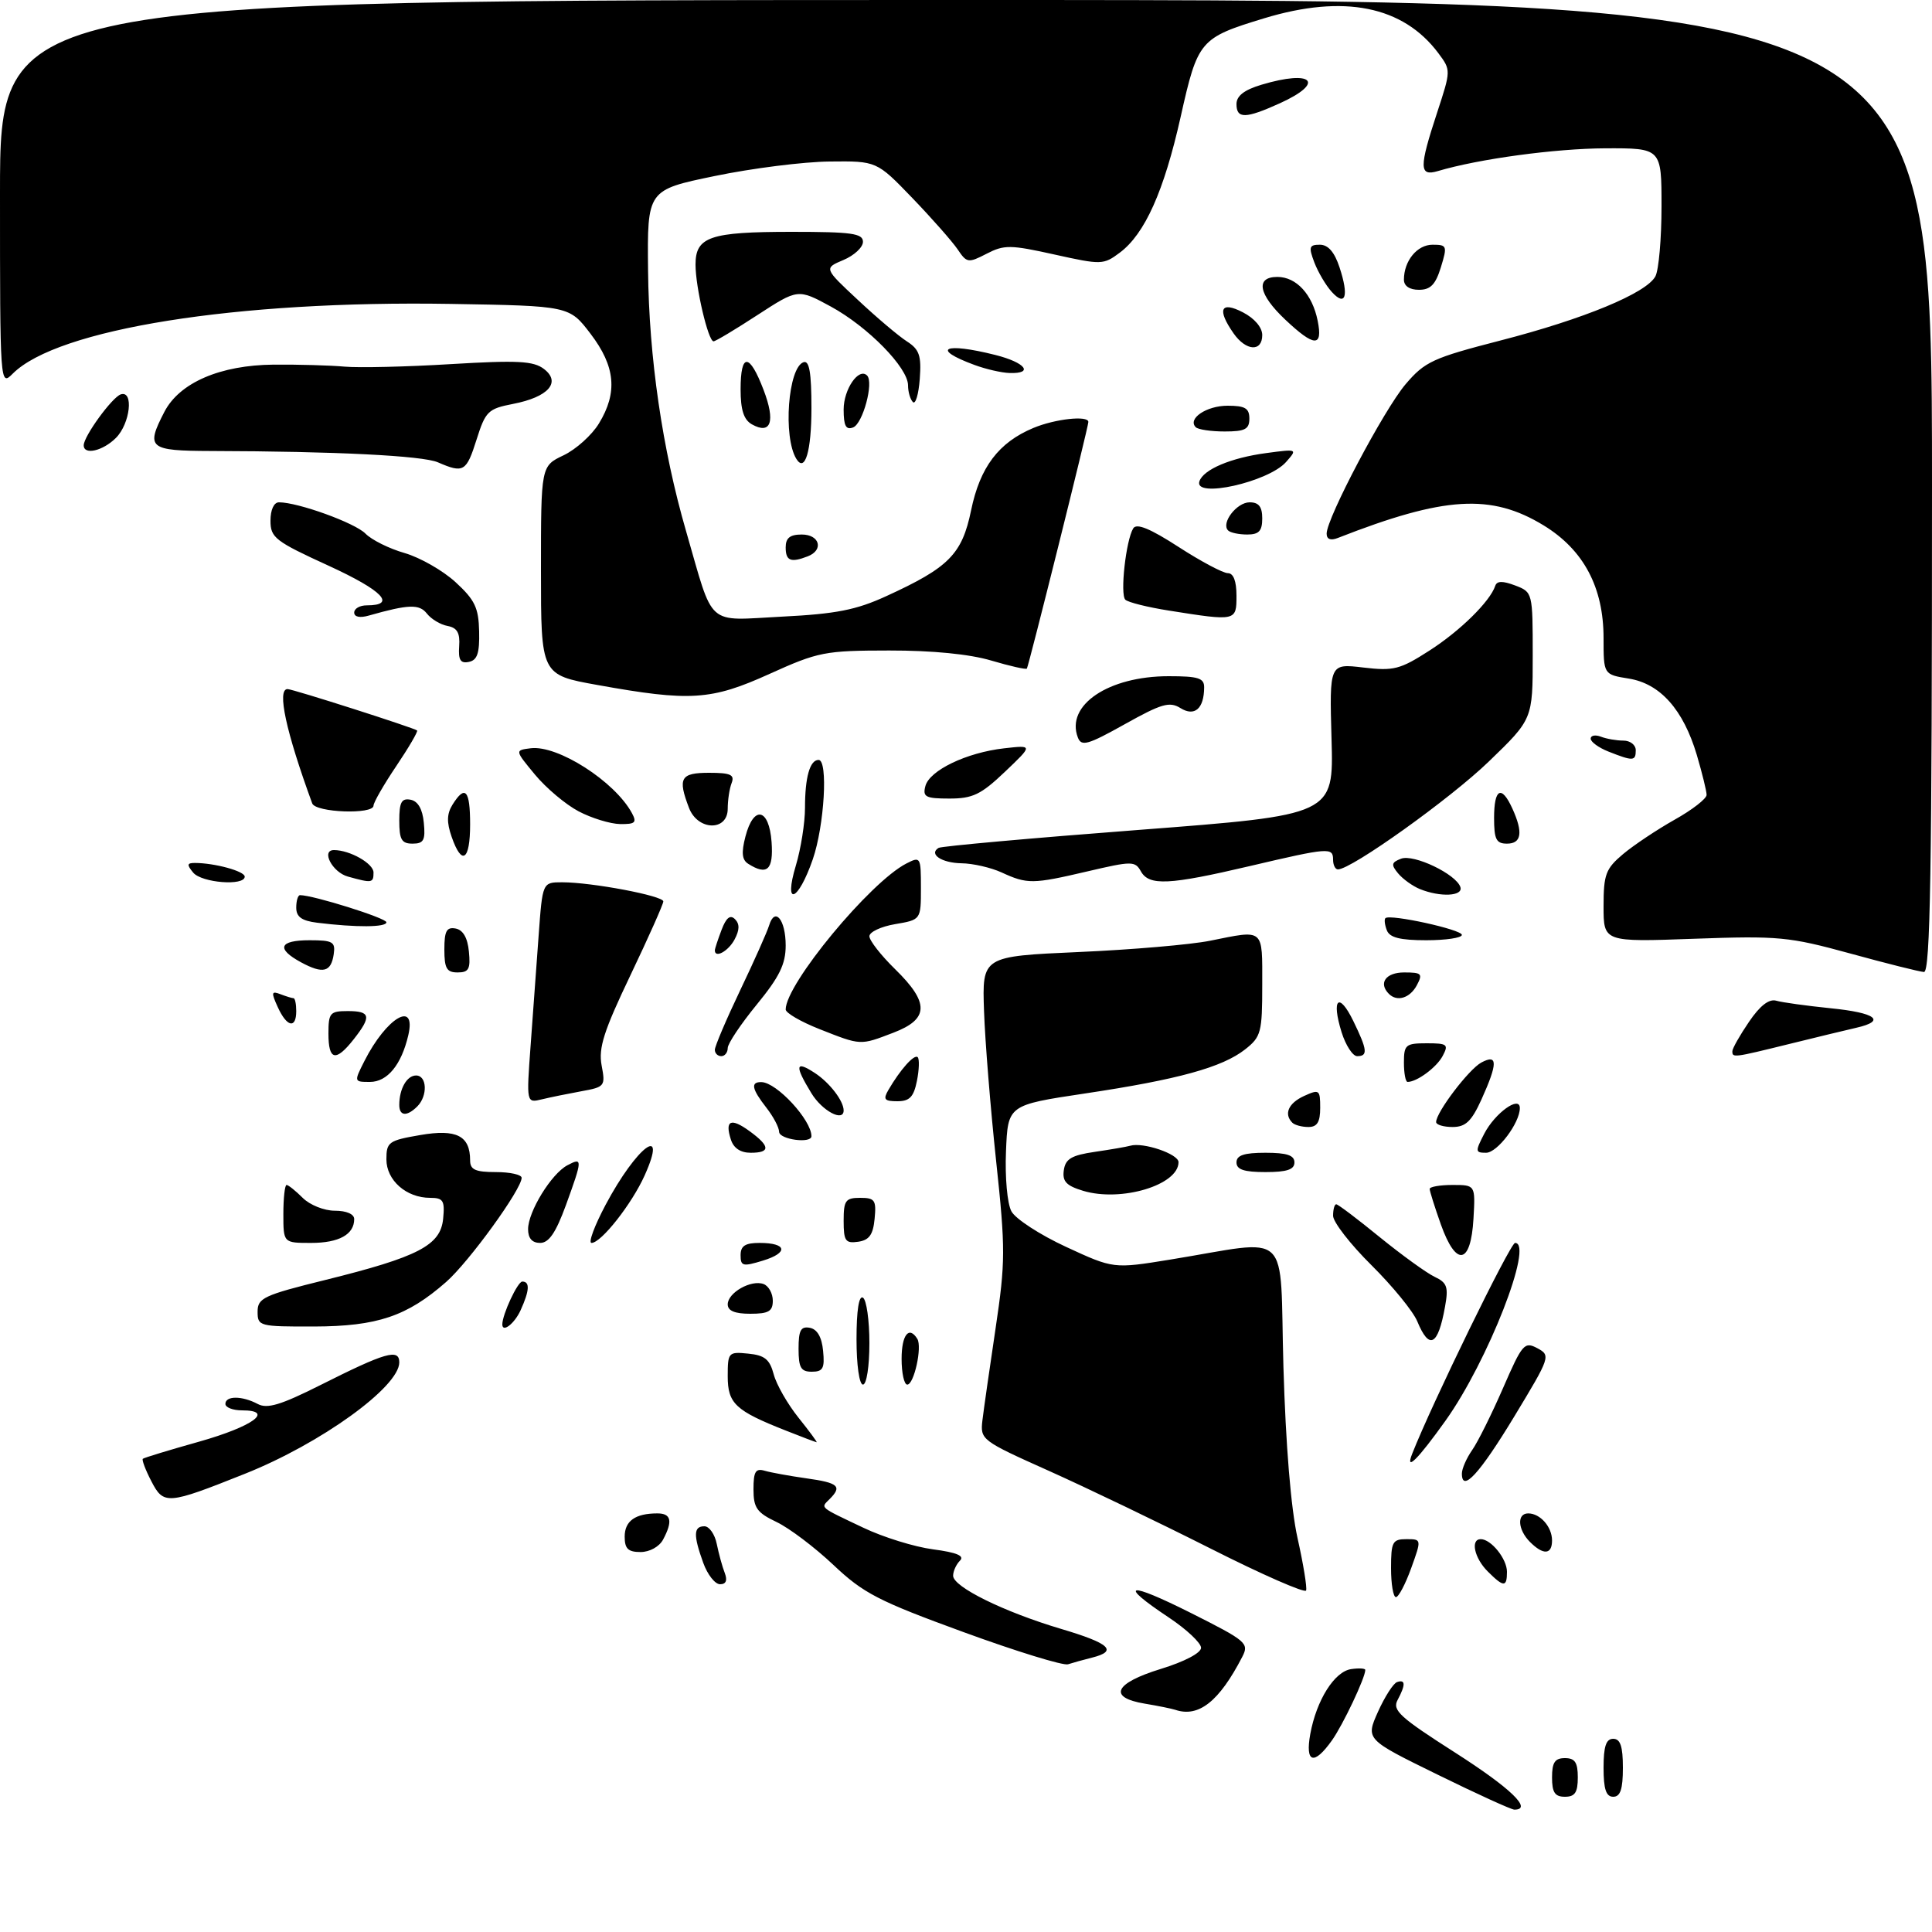 <?xml version="1.0" encoding="UTF-8" standalone="no"?>
<!DOCTYPE svg PUBLIC "-//W3C//DTD SVG 1.1//EN" "http://www.w3.org/Graphics/SVG/1.1/DTD/svg11.dtd" >
<svg xmlns="http://www.w3.org/2000/svg" xmlns:xlink="http://www.w3.org/1999/xlink" version="1.1" viewBox="0 0 300 300">
 <g >
 <path fill="currentColor"
d=" M 223.18 275.54 C 212.06 270.09 212.06 270.09 213.97 265.81 C 215.03 263.46 216.36 261.38 216.94 261.19 C 218.26 260.75 218.28 261.60 217.02 263.97 C 216.16 265.57 217.35 266.65 225.96 272.15 C 234.59 277.67 238.05 281.00 235.15 281.00 C 234.68 281.00 229.29 278.54 223.18 275.54 Z  M 241.00 276.00 C 241.00 273.67 241.44 273.00 243.00 273.00 C 244.56 273.00 245.00 273.67 245.00 276.00 C 245.00 278.33 244.56 279.00 243.00 279.00 C 241.44 279.00 241.00 278.33 241.00 276.00 Z  M 249.00 274.50 C 249.00 271.17 249.39 270.00 250.50 270.00 C 251.61 270.00 252.00 271.17 252.00 274.50 C 252.00 277.83 251.61 279.00 250.50 279.00 C 249.39 279.00 249.00 277.83 249.00 274.50 Z  M 203.46 269.25 C 204.43 263.98 207.21 259.56 209.80 259.18 C 211.01 259.00 212.00 259.06 212.00 259.31 C 212.00 260.52 208.54 267.83 206.82 270.25 C 204.03 274.18 202.64 273.77 203.46 269.25 Z  M 182.50 265.50 C 181.95 265.32 179.81 264.88 177.75 264.54 C 172.00 263.58 173.03 261.37 180.25 259.15 C 183.93 258.02 186.50 256.67 186.50 255.87 C 186.50 255.12 184.25 253.00 181.50 251.17 C 173.48 245.83 175.05 245.51 184.92 250.46 C 193.57 254.81 193.99 255.16 192.90 257.27 C 189.32 264.20 186.13 266.73 182.50 265.50 Z  M 149.58 253.42 C 136.38 248.60 134.06 247.40 129.42 243.01 C 126.53 240.28 122.56 237.28 120.59 236.34 C 117.52 234.88 117.00 234.14 117.00 231.25 C 117.00 228.50 117.33 227.96 118.75 228.38 C 119.71 228.66 122.64 229.19 125.25 229.56 C 130.20 230.25 130.80 230.80 128.82 232.78 C 127.41 234.19 127.10 233.92 134.07 237.23 C 137.13 238.69 141.99 240.20 144.88 240.58 C 148.58 241.07 149.81 241.59 149.06 242.34 C 148.48 242.92 148.00 243.98 148.00 244.68 C 148.00 246.41 155.88 250.29 164.75 252.93 C 172.34 255.18 173.63 256.37 169.59 257.39 C 168.27 257.72 166.58 258.19 165.84 258.43 C 165.10 258.67 157.79 256.42 149.58 253.42 Z  M 188.00 240.47 C 180.03 236.45 168.71 231.01 162.84 228.38 C 152.39 223.70 152.20 223.55 152.55 220.55 C 152.75 218.87 153.67 212.46 154.59 206.29 C 156.13 195.94 156.14 193.95 154.68 180.29 C 153.81 172.16 152.96 161.68 152.80 157.00 C 152.50 148.50 152.50 148.50 167.50 147.83 C 175.75 147.47 184.92 146.68 187.89 146.08 C 196.39 144.37 196.00 144.05 196.00 152.93 C 196.00 160.32 195.82 161.00 193.34 162.95 C 189.79 165.74 182.93 167.63 168.50 169.79 C 156.50 171.59 156.50 171.59 156.21 178.78 C 156.04 182.83 156.41 186.90 157.05 188.09 C 157.67 189.26 161.50 191.75 165.55 193.62 C 172.90 197.02 172.90 197.02 181.70 195.59 C 200.86 192.48 198.67 190.40 199.29 212.26 C 199.65 224.44 200.45 234.19 201.48 238.83 C 202.38 242.86 202.98 246.52 202.81 246.97 C 202.64 247.42 195.97 244.50 188.00 240.47 Z  M 216.00 243.50 C 216.00 239.43 216.23 239.00 218.38 239.00 C 220.75 239.00 220.75 239.00 219.13 243.50 C 218.24 245.97 217.17 248.00 216.76 248.00 C 216.34 248.00 216.00 245.97 216.00 243.50 Z  M 109.20 242.68 C 107.64 238.37 107.69 237.00 109.38 237.00 C 110.13 237.00 111.00 238.24 111.30 239.75 C 111.61 241.26 112.16 243.29 112.54 244.25 C 112.98 245.41 112.74 246.00 111.81 246.00 C 111.03 246.00 109.86 244.51 109.20 242.68 Z  M 231.00 244.00 C 228.93 241.93 228.30 239.00 229.93 239.00 C 231.54 239.00 234.00 242.06 234.00 244.07 C 234.00 246.50 233.49 246.49 231.00 244.00 Z  M 97.00 238.61 C 97.00 236.17 98.65 235.00 102.08 235.00 C 104.23 235.00 104.49 236.21 102.96 239.07 C 102.37 240.17 100.88 241.00 99.46 241.00 C 97.53 241.00 97.00 240.48 97.00 238.61 Z  M 237.57 239.43 C 235.67 237.52 235.51 235.00 237.30 235.00 C 239.16 235.00 241.00 237.09 241.00 239.20 C 241.00 241.42 239.65 241.51 237.57 239.43 Z  M 23.50 230.00 C 22.59 228.25 22.00 226.68 22.18 226.52 C 22.35 226.36 26.29 225.16 30.92 223.86 C 39.27 221.50 42.70 219.00 37.58 219.00 C 36.16 219.00 35.00 218.55 35.00 218.00 C 35.00 216.71 37.60 216.72 40.02 218.01 C 41.49 218.80 43.59 218.17 49.70 215.10 C 59.88 209.98 62.00 209.37 62.00 211.55 C 62.00 215.36 49.81 224.16 38.00 228.86 C 25.97 233.66 25.41 233.70 23.50 230.00 Z  M 227.00 228.81 C 227.00 228.06 227.72 226.42 228.60 225.16 C 229.48 223.91 231.63 219.58 233.39 215.54 C 236.38 208.67 236.71 208.28 238.72 209.35 C 240.81 210.48 240.74 210.69 235.15 219.93 C 229.75 228.85 227.00 231.85 227.00 228.81 Z  M 219.28 225.75 C 222.34 217.96 234.52 193.00 235.26 193.00 C 238.22 193.00 231.02 211.42 224.46 220.60 C 220.18 226.60 218.15 228.62 219.28 225.75 Z  M 122.00 222.13 C 114.19 219.05 113.00 217.94 113.00 213.70 C 113.00 210.00 113.11 209.88 116.18 210.19 C 118.74 210.44 119.52 211.07 120.14 213.40 C 120.56 215.00 122.30 218.03 124.00 220.15 C 125.70 222.27 126.96 223.98 126.80 223.95 C 126.63 223.93 124.47 223.11 122.00 222.13 Z  M 133.00 207.94 C 133.00 203.49 133.37 201.11 134.00 201.50 C 134.55 201.84 135.00 205.02 135.00 208.56 C 135.00 212.19 134.56 215.00 134.00 215.00 C 133.43 215.00 133.00 211.98 133.00 207.94 Z  M 140.00 211.00 C 140.00 207.28 141.15 205.81 142.44 207.90 C 143.22 209.16 141.93 215.00 140.88 215.00 C 140.39 215.00 140.00 213.20 140.00 211.00 Z  M 124.00 209.43 C 124.00 206.56 124.35 205.92 125.75 206.18 C 126.90 206.40 127.61 207.62 127.81 209.76 C 128.08 212.47 127.79 213.00 126.06 213.00 C 124.36 213.00 124.00 212.37 124.00 209.43 Z  M 220.07 205.17 C 219.42 203.61 216.22 199.69 212.95 196.45 C 209.68 193.21 207.00 189.76 207.00 188.78 C 207.00 187.80 207.22 187.00 207.49 187.00 C 207.77 187.00 210.80 189.29 214.24 192.10 C 217.69 194.90 221.52 197.67 222.76 198.26 C 224.71 199.18 224.94 199.84 224.38 202.92 C 223.29 208.99 221.94 209.69 220.07 205.17 Z  M 40.00 203.68 C 40.00 201.56 40.92 201.12 50.52 198.75 C 64.97 195.17 68.41 193.38 68.81 189.25 C 69.09 186.42 68.82 186.00 66.79 186.00 C 63.09 186.00 60.00 183.28 60.00 180.02 C 60.00 177.34 60.35 177.09 65.25 176.25 C 70.89 175.28 73.00 176.35 73.00 180.19 C 73.00 181.63 73.81 182.00 77.00 182.00 C 79.20 182.00 81.00 182.40 81.00 182.89 C 81.00 184.67 72.83 195.94 69.28 199.06 C 63.20 204.40 58.58 205.95 48.75 205.98 C 40.25 206.00 40.00 205.93 40.00 203.68 Z  M 78.00 205.65 C 78.00 204.11 80.38 199.00 81.10 199.00 C 82.31 199.00 82.23 200.39 80.84 203.45 C 79.89 205.54 78.00 207.00 78.00 205.65 Z  M 113.00 202.54 C 113.00 200.72 116.66 198.66 118.58 199.39 C 119.36 199.69 120.00 200.85 120.00 201.97 C 120.00 203.62 119.35 204.00 116.50 204.00 C 114.09 204.00 113.00 203.54 113.00 202.54 Z  M 115.00 194.91 C 115.00 193.46 115.71 193.00 117.94 193.00 C 122.20 193.00 122.49 194.52 118.46 195.75 C 115.35 196.70 115.00 196.62 115.00 194.91 Z  M 223.74 190.14 C 222.78 187.44 222.00 184.95 222.00 184.62 C 222.00 184.28 223.60 184.00 225.55 184.00 C 229.10 184.00 229.10 184.00 228.80 189.24 C 228.39 196.39 226.11 196.79 223.74 190.14 Z  M 44.00 188.50 C 44.00 186.03 44.23 184.00 44.50 184.00 C 44.77 184.00 45.90 184.90 47.00 186.00 C 48.11 187.11 50.33 188.00 52.00 188.00 C 53.79 188.00 55.00 188.52 55.00 189.30 C 55.00 191.69 52.64 193.00 48.30 193.00 C 44.00 193.00 44.00 193.00 44.00 188.50 Z  M 82.00 190.87 C 82.00 188.15 85.60 182.28 88.09 180.95 C 90.49 179.67 90.47 179.99 87.87 187.15 C 86.30 191.43 85.23 193.00 83.87 193.00 C 82.63 193.00 82.00 192.28 82.00 190.87 Z  M 94.05 187.06 C 98.87 178.01 103.78 174.33 100.10 182.52 C 98.11 186.95 93.35 193.00 91.85 193.00 C 91.32 193.00 92.31 190.33 94.05 187.06 Z  M 131.00 189.57 C 131.00 186.41 131.29 186.00 133.56 186.00 C 135.85 186.00 136.09 186.35 135.81 189.25 C 135.57 191.74 134.97 192.57 133.25 192.82 C 131.28 193.10 131.00 192.70 131.00 189.57 Z  M 168.19 184.91 C 165.57 184.12 164.94 183.45 165.19 181.71 C 165.44 179.95 166.38 179.39 170.00 178.86 C 172.47 178.50 174.95 178.07 175.50 177.91 C 177.51 177.32 183.00 179.19 183.00 180.46 C 183.00 184.02 174.09 186.69 168.19 184.91 Z  M 192.00 180.50 C 192.00 179.39 193.17 179.00 196.50 179.00 C 199.83 179.00 201.00 179.39 201.00 180.50 C 201.00 181.61 199.83 182.00 196.50 182.00 C 193.17 182.00 192.00 181.61 192.00 180.50 Z  M 113.48 176.92 C 112.53 173.95 113.49 173.53 116.40 175.65 C 119.61 177.99 119.66 179.00 116.57 179.00 C 114.98 179.00 113.90 178.28 113.48 176.92 Z  M 230.48 176.03 C 232.14 172.83 236.00 170.05 236.00 172.06 C 236.00 174.37 232.51 179.00 230.76 179.00 C 229.07 179.00 229.05 178.80 230.48 176.03 Z  M 120.98 175.75 C 120.97 175.06 120.08 173.38 119.00 172.00 C 116.72 169.08 116.51 167.99 118.25 168.03 C 120.63 168.10 126.00 173.92 126.00 176.43 C 126.00 177.62 121.00 176.94 120.98 175.75 Z  M 200.67 174.33 C 199.32 172.98 200.07 171.29 202.50 170.18 C 204.86 169.11 205.00 169.21 205.00 172.02 C 205.00 174.24 204.53 175.00 203.17 175.00 C 202.16 175.00 201.03 174.70 200.67 174.33 Z  M 223.00 174.23 C 223.00 172.72 228.08 166.03 230.02 164.99 C 232.59 163.61 232.59 165.09 230.03 170.75 C 228.49 174.13 227.58 175.00 225.55 175.00 C 224.15 175.00 223.00 174.65 223.00 174.23 Z  M 62.00 171.58 C 62.00 169.07 63.18 167.00 64.61 167.00 C 66.31 167.00 66.44 170.16 64.80 171.80 C 63.19 173.41 62.00 173.32 62.00 171.58 Z  M 125.99 169.75 C 123.35 165.42 123.49 164.62 126.54 166.62 C 128.83 168.12 131.00 170.95 131.00 172.43 C 131.00 174.28 127.66 172.50 125.99 169.75 Z  M 82.39 162.39 C 82.75 157.50 83.31 149.79 83.64 145.25 C 84.24 137.00 84.24 137.00 87.29 137.00 C 91.90 137.00 103.00 139.10 103.00 139.97 C 103.00 140.40 100.70 145.55 97.90 151.42 C 93.75 160.10 92.91 162.73 93.42 165.44 C 94.03 168.66 93.92 168.79 90.27 169.45 C 88.20 169.83 85.43 170.39 84.12 170.71 C 81.74 171.28 81.74 171.28 82.39 162.39 Z  M 137.95 169.25 C 139.80 166.07 141.97 163.64 142.50 164.16 C 142.78 164.45 142.73 166.10 142.38 167.84 C 141.88 170.34 141.24 171.00 139.34 171.00 C 137.32 171.00 137.10 170.71 137.95 169.25 Z  M 56.59 164.75 C 60.02 157.98 64.68 155.25 63.40 160.75 C 62.33 165.34 60.15 168.00 57.45 168.00 C 54.96 168.00 54.95 167.99 56.59 164.75 Z  M 218.00 165.00 C 218.00 162.23 218.27 162.00 221.54 162.00 C 224.75 162.00 224.97 162.18 224.01 163.98 C 223.06 165.76 220.02 168.00 218.57 168.00 C 218.25 168.00 218.00 166.65 218.00 165.00 Z  M 51.00 160.50 C 51.00 157.28 51.24 157.00 54.00 157.00 C 57.54 157.00 57.72 157.82 54.93 161.37 C 52.13 164.93 51.00 164.68 51.00 160.50 Z  M 111.00 163.01 C 111.00 162.47 112.77 158.31 114.94 153.76 C 117.11 149.22 119.13 144.68 119.43 143.69 C 120.32 140.76 122.00 142.80 122.00 146.82 C 122.00 149.72 121.03 151.69 117.50 156.00 C 115.03 159.02 113.00 162.05 113.00 162.74 C 113.00 163.43 112.55 164.00 112.00 164.00 C 111.45 164.00 111.00 163.56 111.00 163.01 Z  M 208.32 160.28 C 206.70 155.08 207.90 153.94 210.14 158.54 C 212.33 163.04 212.44 164.00 210.74 164.00 C 210.05 164.00 208.96 162.32 208.32 160.28 Z  M 269.00 163.23 C 269.00 162.81 270.16 160.76 271.57 158.69 C 273.29 156.15 274.69 155.07 275.82 155.39 C 276.74 155.66 280.54 156.18 284.25 156.56 C 291.29 157.26 292.95 158.52 288.25 159.59 C 286.74 159.93 282.05 161.07 277.83 162.11 C 269.11 164.26 269.00 164.27 269.00 163.23 Z  M 127.25 159.80 C 124.36 158.66 122.00 157.29 122.00 156.75 C 122.00 152.81 135.10 136.97 140.75 134.08 C 142.94 132.96 143.00 133.07 143.00 137.88 C 143.00 142.82 143.00 142.82 139.00 143.50 C 136.80 143.87 135.00 144.72 135.00 145.38 C 135.00 146.05 136.80 148.35 139.00 150.50 C 144.34 155.72 144.27 158.24 138.72 160.36 C 133.52 162.35 133.74 162.36 127.25 159.80 Z  M 43.13 156.38 C 42.09 154.10 42.14 153.84 43.55 154.38 C 44.44 154.72 45.35 155.00 45.58 155.00 C 45.81 155.00 46.00 155.90 46.00 157.00 C 46.00 159.80 44.54 159.49 43.13 156.38 Z  M 215.67 154.33 C 214.00 152.66 215.18 151.00 218.04 151.00 C 220.76 151.00 220.96 151.20 220.00 153.00 C 218.93 154.99 216.94 155.60 215.67 154.33 Z  M 46.75 149.43 C 42.84 147.31 43.34 146.00 48.07 146.00 C 51.68 146.00 52.10 146.25 51.82 148.17 C 51.41 150.96 50.16 151.27 46.75 149.43 Z  M 69.00 147.43 C 69.00 144.56 69.35 143.92 70.75 144.18 C 71.90 144.40 72.61 145.62 72.81 147.76 C 73.08 150.47 72.79 151.00 71.06 151.00 C 69.36 151.00 69.00 150.37 69.00 147.43 Z  M 287.31 148.06 C 277.77 145.45 276.20 145.30 263.06 145.77 C 249.00 146.28 249.00 146.28 249.00 140.73 C 249.00 135.78 249.33 134.90 252.02 132.63 C 253.69 131.23 257.29 128.83 260.02 127.29 C 262.76 125.76 265.00 124.02 265.00 123.43 C 265.00 122.84 264.31 120.05 263.48 117.23 C 261.38 110.18 257.79 106.15 252.91 105.37 C 249.00 104.74 249.00 104.74 249.00 99.08 C 249.00 91.20 245.91 85.39 239.71 81.59 C 231.56 76.61 224.30 77.05 207.75 83.53 C 206.61 83.98 206.00 83.74 206.00 82.86 C 206.00 80.46 214.90 63.61 218.26 59.66 C 221.25 56.15 222.49 55.58 232.96 52.88 C 245.94 49.54 255.65 45.52 257.05 42.91 C 257.57 41.93 258.00 37.05 258.00 32.07 C 258.00 23.00 258.00 23.00 249.25 23.03 C 241.47 23.07 229.63 24.67 223.25 26.57 C 220.36 27.42 220.34 26.04 223.16 17.47 C 225.31 10.92 225.31 10.89 223.35 8.26 C 217.87 0.93 208.67 -0.92 196.30 2.84 C 186.31 5.88 185.99 6.25 183.34 18.11 C 180.74 29.71 177.77 36.33 173.87 39.24 C 171.34 41.13 171.03 41.14 163.73 39.52 C 156.89 38.00 155.93 37.99 153.20 39.40 C 150.35 40.87 150.12 40.84 148.70 38.72 C 147.87 37.50 144.71 33.91 141.67 30.75 C 136.13 25.00 136.13 25.00 128.81 25.08 C 124.79 25.12 116.78 26.13 111.00 27.33 C 100.50 29.50 100.50 29.50 100.63 42.00 C 100.77 55.49 102.85 69.78 106.54 82.50 C 110.91 97.61 109.51 96.36 121.44 95.75 C 129.82 95.33 132.96 94.71 137.62 92.57 C 147.35 88.12 149.38 86.07 150.79 79.25 C 152.17 72.54 155.07 68.70 160.47 66.45 C 163.84 65.04 169.00 64.48 169.00 65.52 C 169.00 66.31 159.73 103.45 159.45 103.82 C 159.31 103.99 156.82 103.43 153.92 102.57 C 150.56 101.57 144.79 101.00 138.07 101.01 C 128.08 101.02 127.06 101.22 119.50 104.64 C 110.43 108.75 107.17 108.96 92.75 106.36 C 84.00 104.79 84.00 104.79 84.00 88.58 C 84.00 72.37 84.00 72.37 87.51 70.70 C 89.44 69.78 91.91 67.56 93.00 65.76 C 95.94 60.95 95.56 56.89 91.70 51.83 C 88.40 47.50 88.40 47.50 69.95 47.19 C 36.74 46.64 8.93 51.07 1.98 58.02 C 0.01 59.99 0.00 59.88 0.00 30.00 C 0.00 0.00 0.00 0.00 150.00 0.00 C 300.00 0.00 300.00 0.00 300.00 75.50 C 300.00 135.27 299.74 150.99 298.75 150.93 C 298.06 150.89 292.91 149.60 287.31 148.06 Z  M 111.00 147.57 C 111.00 147.33 111.47 145.90 112.04 144.40 C 112.76 142.49 113.39 141.99 114.13 142.73 C 114.87 143.47 114.85 144.41 114.06 145.89 C 113.09 147.71 111.00 148.85 111.00 147.57 Z  M 215.35 144.46 C 215.02 143.61 214.92 142.76 215.13 142.57 C 215.85 141.90 227.00 144.34 227.00 145.17 C 227.00 145.63 224.51 146.00 221.47 146.00 C 217.41 146.00 215.78 145.59 215.35 144.46 Z  M 49.25 143.28 C 46.84 142.98 46.00 142.37 46.00 140.94 C 46.00 139.87 46.26 139.00 46.59 139.00 C 48.64 139.00 60.00 142.56 60.00 143.21 C 60.00 144.00 55.33 144.03 49.25 143.28 Z  M 123.58 134.40 C 124.36 131.80 125.00 127.77 125.00 125.42 C 125.00 120.68 125.76 118.00 127.11 118.00 C 128.61 118.00 128.01 128.20 126.21 133.43 C 123.92 140.05 121.63 140.89 123.58 134.40 Z  M 220.47 138.05 C 219.35 137.59 217.83 136.50 217.10 135.62 C 215.98 134.27 216.05 133.92 217.55 133.34 C 219.52 132.58 226.12 135.74 226.77 137.75 C 227.22 139.17 223.65 139.34 220.47 138.05 Z  M 30.00 135.50 C 28.99 134.28 29.03 134.00 30.25 134.00 C 33.33 134.00 38.00 135.28 38.00 136.12 C 38.00 137.61 31.32 137.09 30.00 135.50 Z  M 54.01 136.11 C 51.60 135.44 49.81 132.00 51.86 132.00 C 54.32 132.00 58.00 134.08 58.00 135.48 C 58.00 137.12 57.78 137.16 54.01 136.11 Z  M 155.50 135.46 C 153.85 134.71 151.06 134.07 149.31 134.05 C 146.22 134.00 144.17 132.63 145.74 131.66 C 146.16 131.40 160.14 130.14 176.80 128.87 C 207.09 126.55 207.09 126.55 206.76 114.79 C 206.43 103.03 206.43 103.03 211.67 103.65 C 216.41 104.21 217.39 103.96 221.95 101.03 C 226.72 97.97 231.37 93.40 232.18 90.97 C 232.44 90.19 233.33 90.18 235.27 90.91 C 237.99 91.95 238.00 91.99 238.00 101.81 C 238.00 111.67 238.00 111.67 231.18 118.25 C 225.21 124.02 209.85 135.00 207.75 135.00 C 207.34 135.00 207.00 134.32 207.00 133.50 C 207.00 131.55 206.39 131.59 194.00 134.50 C 181.51 137.43 178.42 137.58 177.15 135.29 C 176.25 133.69 175.77 133.69 168.85 135.31 C 160.34 137.30 159.52 137.31 155.50 135.46 Z  M 116.18 134.13 C 115.21 133.52 115.10 132.40 115.75 129.90 C 117.02 124.98 119.43 125.48 119.81 130.75 C 120.12 135.08 119.13 136.00 116.18 134.13 Z  M 70.13 129.94 C 69.34 127.67 69.38 126.37 70.27 124.94 C 72.23 121.81 73.00 122.67 73.00 128.00 C 73.00 133.64 71.72 134.51 70.13 129.94 Z  M 62.00 127.43 C 62.00 124.56 62.35 123.92 63.75 124.18 C 64.90 124.40 65.61 125.62 65.81 127.76 C 66.08 130.47 65.79 131.00 64.06 131.00 C 62.36 131.00 62.00 130.37 62.00 127.43 Z  M 232.00 127.00 C 232.00 122.43 233.15 121.84 234.84 125.55 C 236.53 129.26 236.27 131.00 234.00 131.00 C 232.33 131.00 232.00 130.33 232.00 127.00 Z  M 89.84 125.98 C 87.83 124.92 84.78 122.35 83.06 120.27 C 79.94 116.50 79.94 116.50 82.40 116.19 C 86.60 115.66 95.45 121.33 98.12 126.25 C 98.92 127.73 98.64 127.99 96.29 127.96 C 94.75 127.93 91.85 127.04 89.84 125.98 Z  M 106.98 125.43 C 105.21 120.80 105.68 120.00 110.11 120.00 C 113.44 120.00 114.10 120.30 113.61 121.58 C 113.27 122.45 113.00 124.25 113.00 125.58 C 113.00 129.12 108.33 129.01 106.98 125.43 Z  M 48.48 124.75 C 44.40 113.60 42.97 107.00 44.65 107.00 C 45.47 107.00 64.38 113.05 64.77 113.43 C 64.92 113.59 63.47 116.08 61.53 118.96 C 59.59 121.84 58.00 124.61 58.00 125.10 C 58.00 126.51 49.00 126.18 48.48 124.75 Z  M 143.69 122.07 C 144.33 119.62 150.09 116.86 155.91 116.20 C 160.41 115.69 160.41 115.69 156.04 119.85 C 152.33 123.38 151.04 124.00 147.43 124.00 C 143.73 124.00 143.25 123.75 143.69 122.07 Z  M 249.75 116.70 C 248.24 116.10 247.00 115.20 247.00 114.70 C 247.00 114.20 247.71 114.06 248.58 114.39 C 249.45 114.73 251.03 115.00 252.08 115.00 C 253.14 115.00 254.00 115.67 254.00 116.50 C 254.00 118.20 253.59 118.22 249.75 116.70 Z  M 167.37 114.52 C 165.44 109.50 172.11 105.00 181.47 105.00 C 186.08 105.00 187.00 105.29 186.98 106.75 C 186.96 110.05 185.49 111.32 183.30 109.95 C 181.61 108.90 180.37 109.26 174.66 112.45 C 168.90 115.67 167.92 115.95 167.37 114.52 Z  M 71.30 100.35 C 71.45 98.28 70.99 97.48 69.50 97.20 C 68.40 97.00 66.96 96.13 66.29 95.28 C 65.11 93.77 63.45 93.83 57.25 95.59 C 55.88 95.98 55.00 95.80 55.00 95.12 C 55.00 94.50 55.87 94.00 56.94 94.00 C 61.64 94.00 59.44 91.71 51.06 87.86 C 42.73 84.05 42.00 83.49 42.00 80.86 C 42.00 79.16 42.53 78.00 43.32 78.00 C 46.28 78.00 55.11 81.19 56.75 82.86 C 57.71 83.84 60.45 85.20 62.84 85.88 C 65.22 86.57 68.78 88.60 70.74 90.40 C 73.73 93.15 74.32 94.36 74.40 98.05 C 74.48 101.43 74.11 102.52 72.80 102.78 C 71.50 103.05 71.15 102.48 71.30 100.35 Z  M 181.50 94.81 C 178.20 94.29 175.16 93.53 174.74 93.12 C 173.90 92.30 174.83 83.89 175.97 82.04 C 176.49 81.21 178.59 82.07 183.01 84.93 C 186.47 87.17 189.92 89.00 190.66 89.00 C 191.53 89.00 192.00 90.23 192.00 92.50 C 192.00 96.46 191.97 96.47 181.50 94.81 Z  M 122.00 85.00 C 122.00 83.53 122.67 83.00 124.50 83.00 C 127.29 83.00 127.95 85.42 125.42 86.39 C 122.78 87.41 122.00 87.09 122.00 85.00 Z  M 190.70 82.37 C 189.56 81.23 192.03 78.00 194.04 78.00 C 195.46 78.00 196.00 78.68 196.00 80.50 C 196.00 82.45 195.49 83.00 193.67 83.00 C 192.38 83.00 191.05 82.72 190.70 82.37 Z  M 186.24 74.75 C 186.84 72.90 191.15 71.08 196.65 70.35 C 201.48 69.70 201.49 69.71 199.69 71.75 C 196.94 74.85 185.37 77.44 186.24 74.75 Z  M 68.00 71.79 C 65.63 70.76 52.14 70.08 32.75 70.03 C 23.10 70.00 22.61 69.59 25.52 63.96 C 27.87 59.42 34.19 56.69 42.50 56.62 C 46.35 56.59 51.30 56.73 53.50 56.93 C 55.70 57.13 63.12 56.96 70.00 56.54 C 80.38 55.92 82.83 56.05 84.46 57.29 C 87.18 59.36 85.15 61.66 79.66 62.72 C 75.79 63.47 75.39 63.86 74.00 68.26 C 72.42 73.26 71.98 73.52 68.00 71.79 Z  M 123.66 71.26 C 121.56 67.86 122.37 57.04 124.78 56.24 C 125.67 55.94 126.00 57.87 126.00 63.36 C 126.00 70.08 125.00 73.43 123.66 71.26 Z  M 13.00 69.15 C 13.00 67.74 17.41 61.69 18.75 61.24 C 20.80 60.57 20.22 65.78 18.00 68.00 C 15.97 70.03 13.00 70.71 13.00 69.15 Z  M 116.75 65.89 C 115.49 65.18 115.00 63.65 115.00 60.45 C 115.00 54.75 116.37 54.78 118.57 60.55 C 120.44 65.44 119.72 67.56 116.75 65.89 Z  M 131.00 63.59 C 131.00 60.43 133.35 57.02 134.64 58.31 C 135.71 59.38 133.98 65.79 132.47 66.37 C 131.36 66.80 131.00 66.13 131.00 63.59 Z  M 185.68 66.34 C 184.35 65.02 187.34 63.00 190.62 63.00 C 193.33 63.00 194.00 63.39 194.00 65.00 C 194.00 66.65 193.33 67.00 190.17 67.00 C 188.06 67.00 186.04 66.70 185.68 66.34 Z  M 141.75 62.43 C 141.34 62.01 141.00 60.84 141.00 59.84 C 141.00 57.09 134.77 50.74 129.01 47.60 C 123.91 44.83 123.91 44.83 117.63 48.91 C 114.18 51.16 111.11 53.00 110.80 53.00 C 109.97 53.00 108.00 44.60 108.00 41.09 C 108.00 36.76 110.24 36.00 122.93 36.00 C 132.26 36.00 134.00 36.24 134.00 37.55 C 134.00 38.40 132.64 39.67 130.97 40.37 C 127.93 41.65 127.93 41.65 133.22 46.58 C 136.12 49.30 139.54 52.19 140.82 53.01 C 142.76 54.26 143.09 55.21 142.82 58.85 C 142.64 61.23 142.16 62.85 141.75 62.43 Z  M 151.32 56.67 C 144.45 54.14 146.58 53.11 154.56 55.12 C 159.22 56.29 160.60 58.05 156.75 57.92 C 155.51 57.88 153.07 57.32 151.32 56.67 Z  M 191.56 51.78 C 188.94 48.04 189.53 46.70 193.00 48.50 C 194.80 49.43 196.00 50.84 196.00 52.03 C 196.00 54.67 193.49 54.53 191.56 51.78 Z  M 199.57 49.63 C 195.40 45.70 194.90 43.00 198.35 43.00 C 201.30 43.00 203.79 45.71 204.61 49.82 C 205.44 53.94 204.09 53.90 199.57 49.63 Z  M 206.79 45.32 C 205.88 44.32 204.67 42.26 204.09 40.75 C 203.18 38.35 203.29 38.00 204.95 38.00 C 206.23 38.00 207.22 39.14 208.00 41.51 C 209.48 45.98 208.94 47.69 206.79 45.32 Z  M 218.00 43.43 C 218.00 40.51 220.05 38.00 222.44 38.00 C 224.69 38.00 224.76 38.18 223.74 41.50 C 222.91 44.19 222.13 45.00 220.33 45.00 C 218.88 45.00 218.00 44.41 218.00 43.43 Z  M 192.00 16.16 C 192.00 14.89 193.20 13.96 195.87 13.16 C 203.83 10.77 205.86 12.80 198.75 16.03 C 193.41 18.45 192.00 18.48 192.00 16.16 Z "/>
</g>
</svg>